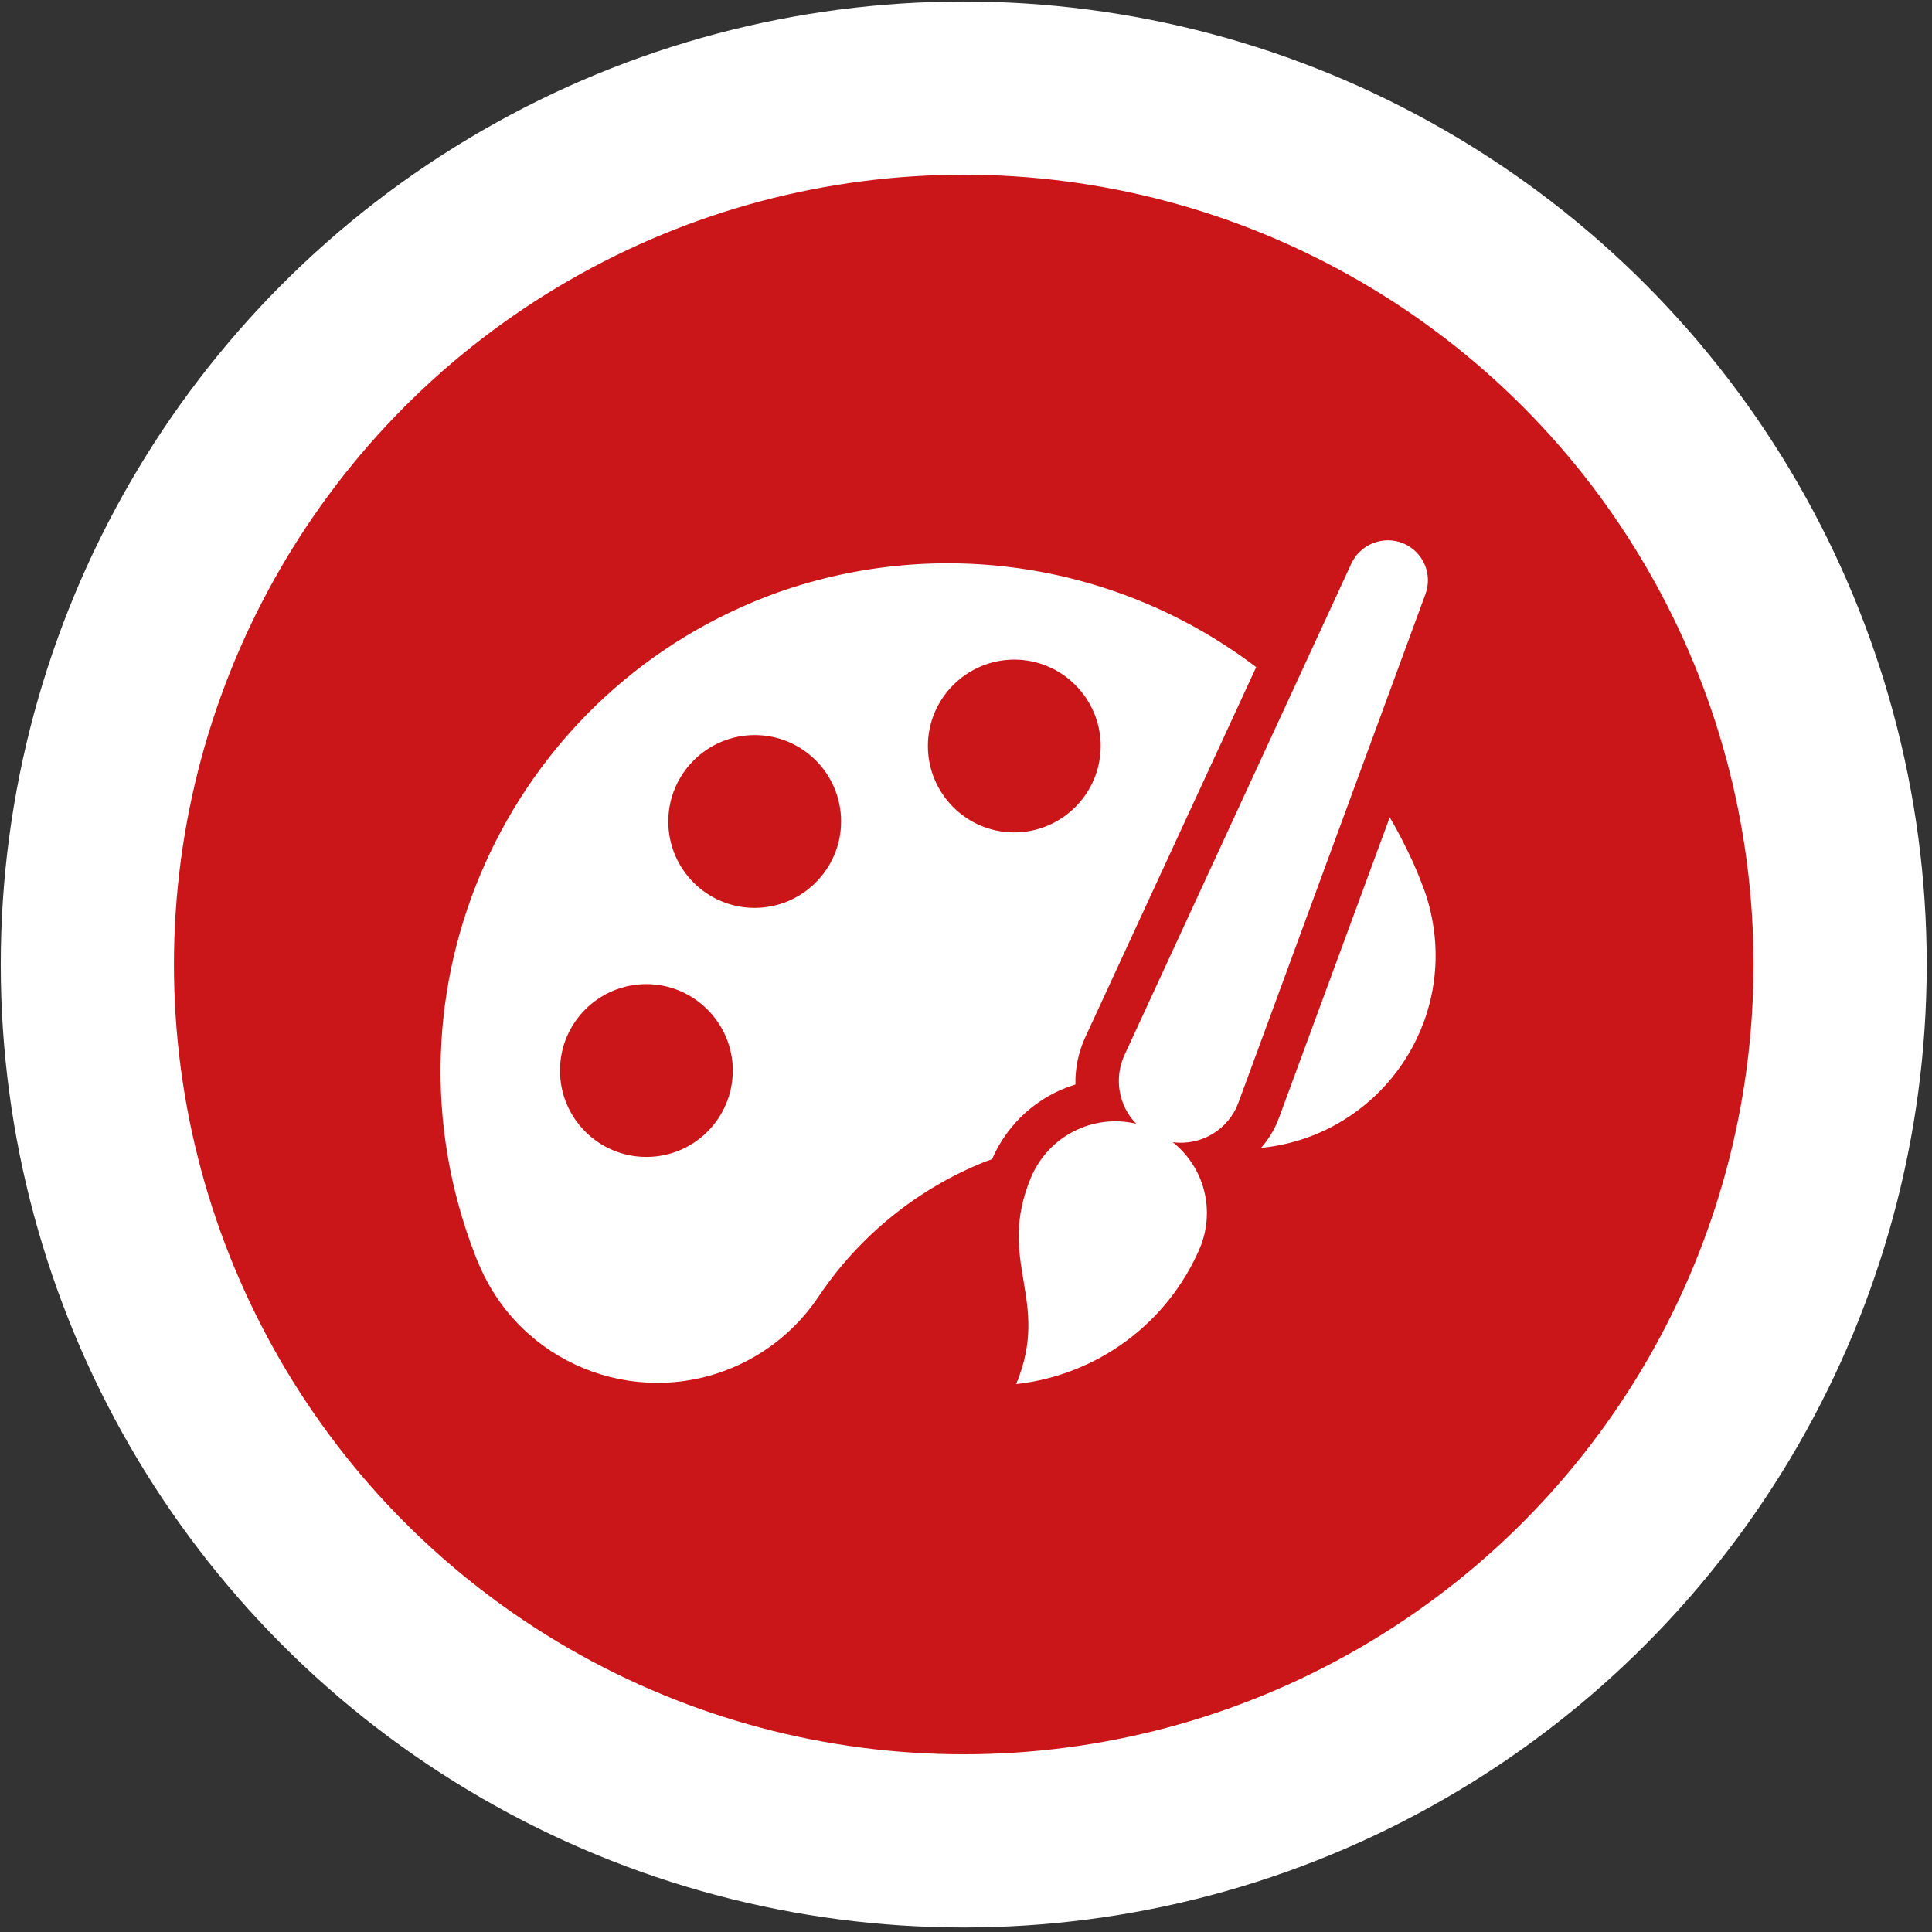 <?xml version="1.0" encoding="utf-8"?>
<!-- Generator: $$$/GeneralStr/196=Adobe Illustrator 27.6.0, SVG Export Plug-In . SVG Version: 6.00 Build 0)  -->
<svg version="1.1" id="Livello_1" xmlns="http://www.w3.org/2000/svg" xmlns:xlink="http://www.w3.org/1999/xlink" x="0px" y="0px"
	 viewBox="0 0 512 512" style="enable-background:new 0 0 512 512;" xml:space="preserve">
<rect x="0" y="0" width="512" height="512" fill="#333333" stroke="none"/>
<style type="text/css">
	.st0{fill:#FFFFFF;}
	.st1{fill:#CB1619;}
</style>
<circle id="Ellisse_37" class="st0" cx="255.4" cy="255.6" r="255.2"/>
<circle id="Ellisse_29" class="st1" cx="255.4" cy="255.6" r="209.3"/>
<g id="_21_-_30">
	<g id="Art">
		<path class="st0" d="M374.5,228.6c-1.9-4.1-3.9-8.1-6.2-12L339,296.1c-1.1,3-2.7,5.7-4.8,8.1c28.2-2.8,48.8-27.9,46-56.1
			c-0.5-4.6-1.5-9.1-3.2-13.4C376.2,232.6,375.4,230.6,374.5,228.6L374.5,228.6z"/>
		<path class="st0" d="M206.4,156.9c-70.1,25-106.8,102.1-81.8,172.2c0.6,1.6,1.2,3.2,1.8,4.8c0.2,0.4,0.3,0.7,0.5,1.1
			c10.9,26.1,40.9,38.4,67.1,27.5c9.3-3.9,17.2-10.4,22.8-18.7c10.8-16.2,26.3-28.8,44.4-36c0.6-0.2,1.1-0.4,1.7-0.6
			c4.1-9.5,12.2-16.8,22.1-19.8c-0.1-4.3,0.8-8.6,2.6-12.5l45.3-98.1C296.7,149.3,249.2,141.9,206.4,156.9L206.4,156.9z
			 M171.3,306.6c-12.7,0-22.9-10.3-22.9-22.9c0-12.7,10.3-22.9,22.9-22.9s22.9,10.3,22.9,22.9C194.2,296.3,184,306.6,171.3,306.6z
			 M200,240.6c-12.7,0-22.9-10.3-22.9-22.9s10.3-22.9,22.9-22.9c12.7,0,22.9,10.3,22.9,22.9S212.6,240.6,200,240.6L200,240.6z
			 M268.8,220.6c-12.7,0-22.9-10.3-22.9-22.9s10.3-22.9,22.9-22.9s22.9,10.3,22.9,22.9S281.4,220.6,268.8,220.6z"/>
		<path class="st0" d="M371.9,144c-5.3-2.2-11.4,0.2-13.8,5.4L298,279.6c-2.8,6.1-1.6,13.4,3.1,18.2c-11.5-2.7-23.3,3.3-27.9,14.3
			c-9.3,22.4,5.4,32.3-3.9,54.7c21.6-2.4,40.2-16.2,48.7-36.1c4.1-9.9,1.2-21.3-7.2-28c7.6,1,14.8-3.4,17.4-10.5l49.5-134.6
			C379.8,152.1,377.1,146.2,371.9,144L371.9,144z"/>
	</g>
</g>
</svg>
